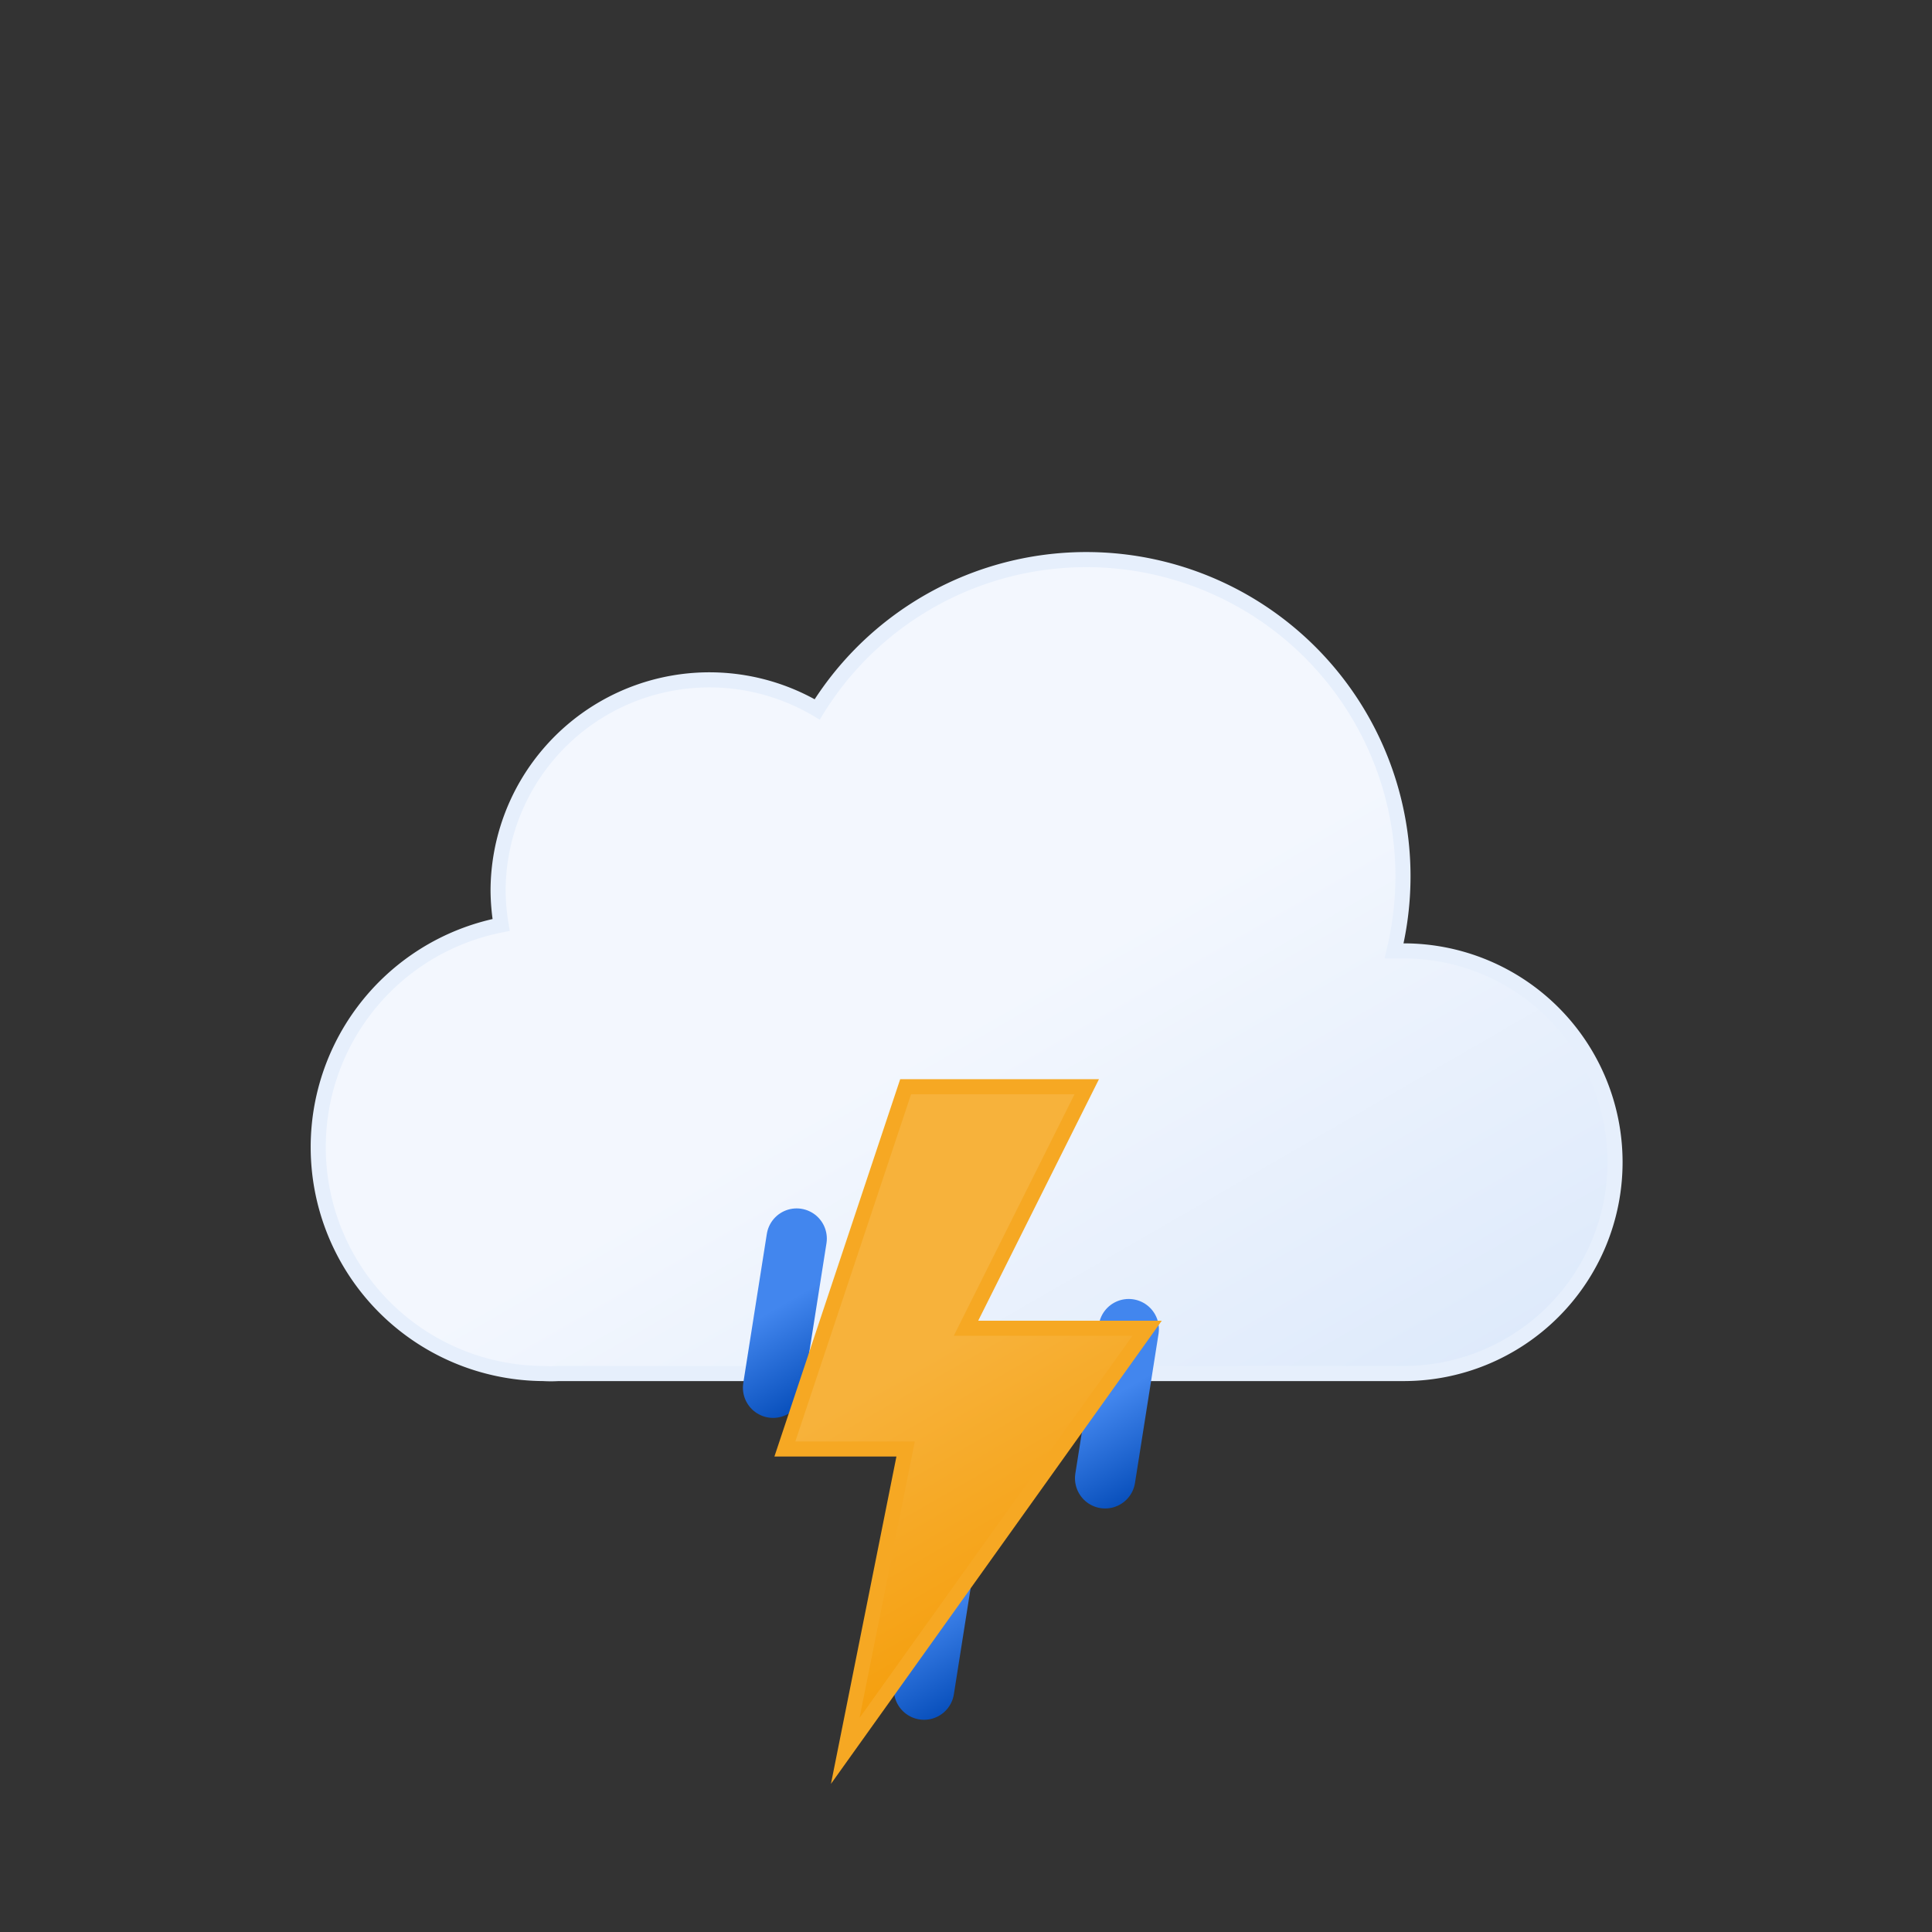 <svg xmlns="http://www.w3.org/2000/svg" xmlns:xlink="http://www.w3.org/1999/xlink" viewBox="0 0 64 64"><rect x="0" y="0" width="64" height="64" fill="#333333" stroke="none"/><defs><linearGradient id="a" x1="22.56" y1="21.96" x2="39.2" y2="50.8" gradientUnits="userSpaceOnUse"><stop offset="0" stop-color="#f3f7fe"/><stop offset="0.45" stop-color="#f3f7fe"/><stop offset="1" stop-color="#deeafb"/></linearGradient><linearGradient id="b" x1="24.53" y1="40.95" x2="27.47" y2="46.05" gradientUnits="userSpaceOnUse"><stop offset="0" stop-color="#4286ee"/><stop offset="0.45" stop-color="#4286ee"/><stop offset="1" stop-color="#0950bc"/></linearGradient><linearGradient id="c" x1="29.53" y1="50.95" x2="32.47" y2="56.05" xlink:href="#b"/><linearGradient id="d" x1="35.53" y1="43.95" x2="38.47" y2="49.05" xlink:href="#b"/><linearGradient id="e" x1="26.74" y1="37.88" x2="35.76" y2="53.52" gradientUnits="userSpaceOnUse"><stop offset="0" stop-color="#f7b23b"/><stop offset="0.45" stop-color="#f7b23b"/><stop offset="1" stop-color="#f59e0b"/></linearGradient></defs><path d="M46.5,31.5l-.32,0a10.49,10.49,0,0,0-19.11-8,7,7,0,0,0-10.57,6,7.21,7.21,0,0,0,.1,1.14A7.5,7.5,0,0,0,18,45.5a4.19,4.19,0,0,0,.5,0v0h28a7,7,0,0,0,0-14Z" stroke="#e6effc" stroke-miterlimit="10" stroke-width="0.5" fill="url(#a)"/><line x1="26.39" y1="41.03" x2="25.61" y2="45.97" fill="none" stroke-linecap="round" stroke-miterlimit="10" stroke-width="2" stroke="url(#b)"/><line x1="31.39" y1="51.03" x2="30.61" y2="55.97" fill="none" stroke-linecap="round" stroke-miterlimit="10" stroke-width="2" stroke="url(#c)"/><line x1="37.39" y1="44.03" x2="36.61" y2="48.97" fill="none" stroke-linecap="round" stroke-miterlimit="10" stroke-width="2" stroke="url(#d)"/><polygon points="30 36 26 48 30 48 28 58 38 44 32 44 36 36 30 36" stroke="#f6a823" stroke-miterlimit="10" stroke-width="0.5" fill="url(#e)"/></svg>
